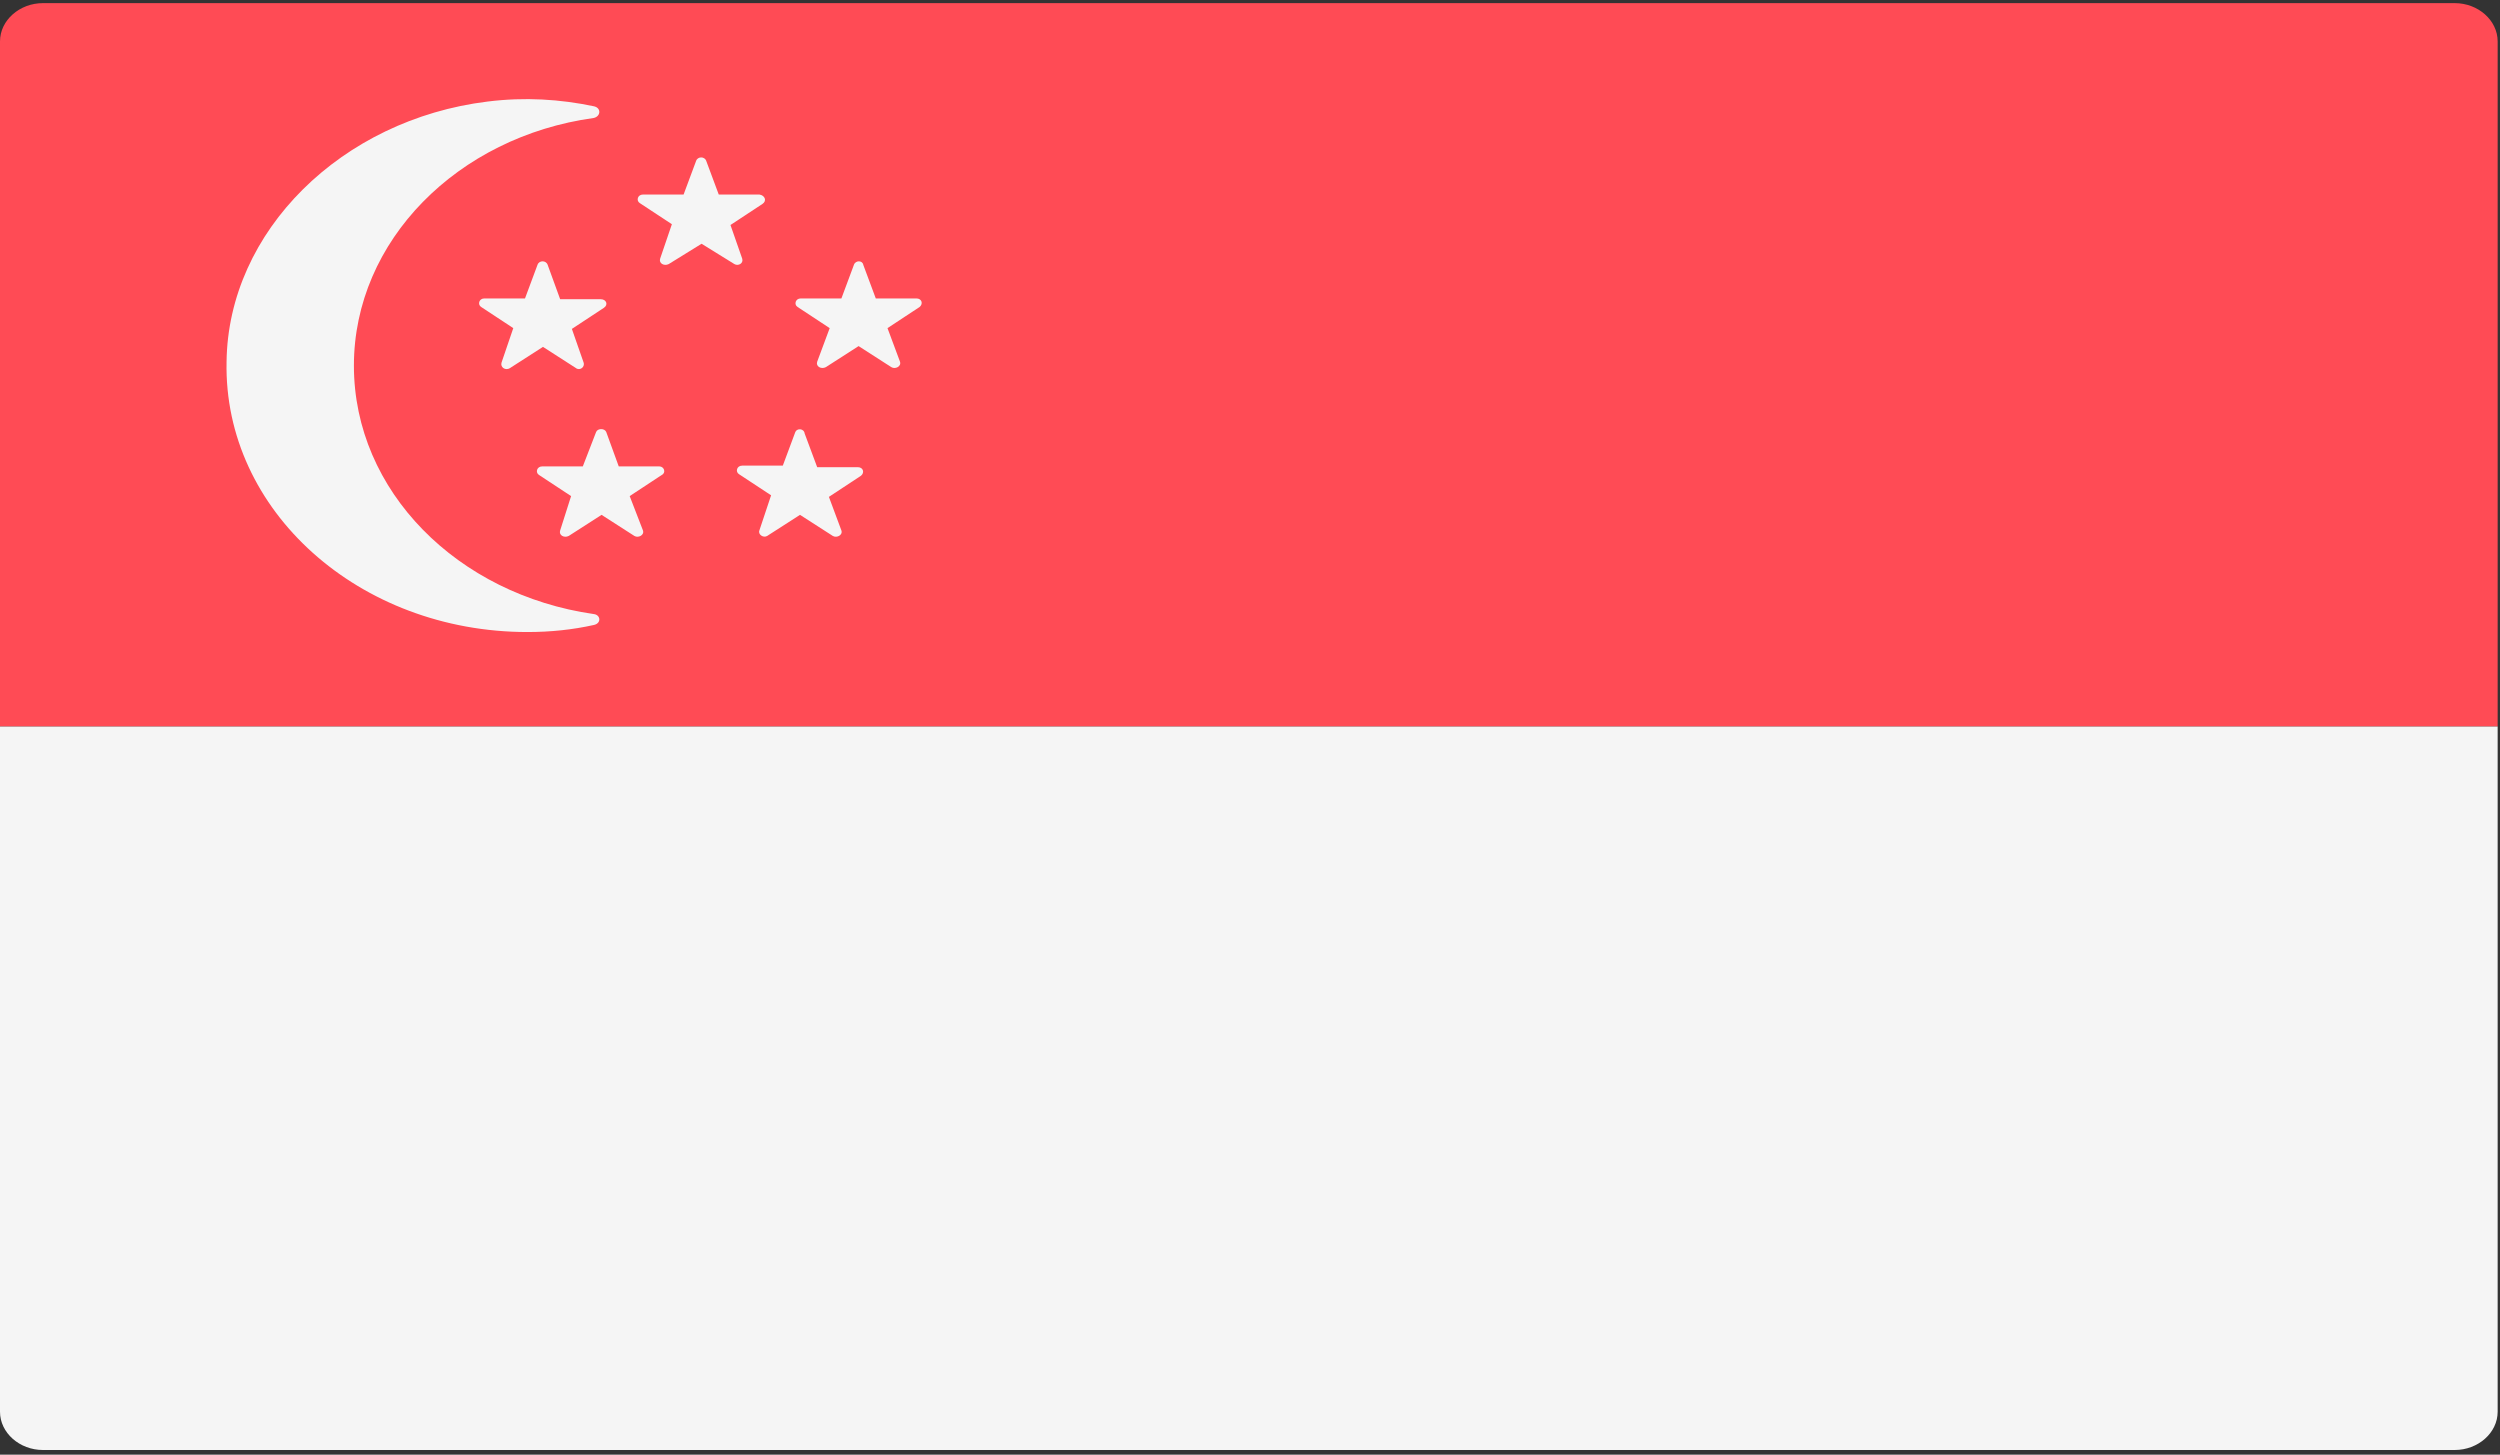 <?xml version="1.0" encoding="utf-8"?>
<!-- Generator: Adobe Illustrator 25.0.0, SVG Export Plug-In . SVG Version: 6.00 Build 0)  -->
<svg version="1.1" id="Capa_1" xmlns="http://www.w3.org/2000/svg" xmlns:xlink="http://www.w3.org/1999/xlink" x="0px" y="0px"
	 viewBox="0 0 32 18.62" style="enable-background:new 0 0 32 18.62;" xml:space="preserve">
<rect x="0" y="0" width="32" height="18.62" fill="#333333" stroke="none"/>
<style type="text/css">
	.st0{fill:#FF4B55;}
	.st1{fill:#464655;}
	.st2{fill:#73AF00;}
	.st3{fill:#F5F5F5;}
	.st4{fill:#41479B;}
	.st5{fill:#FFF5DC;}
	.st6{fill:#D27D69;}
	.st7{fill:#FFE15A;}
	.st8{fill:#B95546;}
	.st9{fill:#DCBE82;}
	.st10{fill:#D2AA73;}
	.st11{fill:#4173CD;}
	.st12{fill:#82AFFF;}
	.st13{fill:#F09146;}
	.st14{fill:#FFB400;}
	.st15{fill:#965032;}
	.st16{fill:#BE7855;}
	.st17{fill:#FFBE3C;}
	.st18{fill:#EAF3F5;}
	.st19{fill:#8C5A28;}
	.st20{fill:#F0C850;}
	.st21{fill:#FF6E55;}
	.st22{fill:#FFBE5A;}
	.st23{fill:#3CC8FF;}
	.st24{fill:#825546;}
	.st25{fill:#FFD255;}
	.st26{fill:#FFD25A;}
	.st27{fill:#509664;}
	.st28{fill:#F0AA00;}
	.st29{fill:#A561CD;}
	.st30{fill:#B34900;}
	.st31{fill:#64B496;}
	.st32{fill:#FF6B71;}
	.st33{fill:#5F64B9;}
	.st34{fill:#F5F0F0;}
	.st35{fill:#5A4646;}
	.st36{fill:#E6E1CD;}
	.st37{fill:#FFD0AF;}
	.st38{fill:#FFAF94;}
	.st39{fill:#8CB400;}
	.st40{fill:#69C3FF;}
	.st41{fill:#009B64;}
	.st42{fill:#5AA0E6;}
	.st43{fill:#FFC88C;}
	.st44{fill:#E1E1E1;}
	.st45{fill:#966446;}
	.st46{fill:#BE915A;}
	.st47{fill:#B9B9B9;}
	.st48{fill:#F0C727;}
	.st49{fill:#50AF69;}
	.st50{fill:#FFE6E6;}
	.st51{fill:#FFB750;}
	.st52{fill:#FFC455;}
	.st53{fill:#FFCD55;}
	.st54{fill:#9BC800;}
	.st55{fill:#FFE14E;}
	.st56{fill:#FFB14E;}
	.st57{fill:#B46446;}
	.st58{fill:#5FA000;}
	.st59{fill:#F2DD30;}
	.st60{fill:#FFC855;}
	.st61{fill:#A0A0A0;}
	.st62{fill:#69B469;}
	.st63{fill:#F4E08F;}
	.st64{fill:#ECD077;}
	.st65{fill:#FCF0A8;}
	.st66{fill:#FAB446;}
	.st67{fill:#C8414B;}
	.st68{fill:#FF9B46;}
	.st69{fill:#FF9B55;}
	.st70{fill:#82C3D2;}
	.st71{fill:#5AA587;}
	.st72{fill:#CDCDCD;}
	.st73{fill:#B4A08C;}
	.st74{fill:#FFD250;}
	.st75{fill:#00C3A0;}
	.st76{fill:#00AADC;}
	.st77{fill:#732D37;}
	.st78{fill:#AAD264;}
	.st79{fill:#874150;}
	.st80{fill:#783C46;}
	.st81{fill:#FFB478;}
	.st82{fill:#9B4B5A;}
	.st83{fill:#FFCD5A;}
	.st84{fill:#FFAA5A;}
	.st85{fill:#FF875A;}
	.st86{fill:#E6B432;}
	.st87{fill:#C86464;}
	.st88{fill:#FFF5E1;}
	.st89{fill:#963C3C;}
	.st90{fill:#5A8250;}
	.st91{fill:#AFEBFF;}
	.st92{fill:#557DE6;}
	.st93{fill:#D23741;}
	.st94{fill:#64C86E;}
	.st95{fill:#873250;}
	.st96{fill:#41AA5A;}
	.st97{fill:#8CD7FF;}
	.st98{fill:#6EC86E;}
	.st99{fill:#FFF0E1;}
	.st100{fill:#FFC75A;}
	.st101{fill:#FFD350;}
	.st102{fill:#FFBE50;}
	.st103{fill:#A54B50;}
	.st104{fill:#C87878;}
	.st105{fill:#FF1722;}
	.st106{fill:#FFB441;}
	.st107{fill:#5064AA;}
	.st108{fill:#FFA0D2;}
	.st109{fill:#FF7350;}
	.st110{fill:#245DBD;}
	.st111{fill:#D35A10;}
	.st112{fill:#FFA033;}
	.st113{fill:#FF9480;}
	.st114{fill:#FFA0E4;}
	.st115{fill:#696E7D;}
	.st116{fill:#FFFCFF;}
	.st117{fill:#EBEBEB;}
	.st118{fill:#FF4B57;}
	.st119{fill:#D2D2D2;}
	.st120{fill:#F0C814;}
	.st121{fill:#F7B518;}
	.st122{fill:#2C2F38;}
	.st123{fill:#4C8056;}
	.st124{fill:#F0C419;}
	.st125{fill:#C03A2B;}
	.st126{fill:#EA3F3F;}
	.st127{fill:#E4E3E1;}
	.st128{fill:#2472B2;}
</style>
<g>
	<path class="st0" d="M31.97,9.3H0V0.53c0-0.27,0.25-0.49,0.55-0.49h30.87c0.3,0,0.55,0.22,0.55,0.49V9.3z M31.97,9.3"/>
	<path class="st3" d="M0,9.3h31.97v8.77c0,0.27-0.25,0.49-0.55,0.49H0.55c-0.3,0-0.55-0.22-0.55-0.49V9.3z M0,9.3"/>
	<path class="st3" d="M4.53,4.68c0-1.6,1.33-2.93,3.07-3.17C7.69,1.49,7.7,1.38,7.6,1.36C7.17,1.27,6.72,1.24,6.24,1.3
		C4.37,1.53,2.92,2.96,2.9,4.63C2.86,6.54,4.6,8.09,6.75,8.09C7.05,8.09,7.33,8.06,7.6,8C7.7,7.98,7.69,7.87,7.6,7.86
		C5.86,7.61,4.53,6.29,4.53,4.68L4.53,4.68z M4.53,4.68"/>
	<path class="st3" d="M7.63,5.53L7.46,5.97l-0.52,0c-0.07,0-0.09,0.08-0.04,0.11l0.41,0.27L7.17,6.79c-0.02,0.06,0.05,0.1,0.11,0.07
		l0.42-0.27l0.42,0.27c0.05,0.03,0.13-0.01,0.11-0.07L8.06,6.35l0.41-0.27C8.53,6.05,8.5,5.97,8.44,5.97l-0.52,0L7.76,5.53
		C7.74,5.48,7.65,5.48,7.63,5.53L7.63,5.53z M7.63,5.53"/>
	<path class="st3" d="M10.18,5.53l-0.16,0.43l-0.52,0c-0.07,0-0.09,0.08-0.04,0.11l0.41,0.27L9.72,6.79
		C9.7,6.84,9.77,6.89,9.82,6.86l0.42-0.27l0.42,0.27c0.05,0.03,0.13-0.01,0.11-0.07l-0.16-0.43l0.41-0.27
		c0.05-0.04,0.03-0.11-0.04-0.11l-0.52,0l-0.16-0.43C10.29,5.48,10.2,5.48,10.18,5.53L10.18,5.53z M10.18,5.53"/>
	<path class="st3" d="M8.91,2.06L8.75,2.49l-0.52,0c-0.07,0-0.09,0.08-0.04,0.11l0.41,0.27L8.45,3.31C8.43,3.37,8.5,3.41,8.56,3.38
		l0.42-0.26L9.4,3.38C9.45,3.41,9.52,3.37,9.5,3.31L9.35,2.88l0.41-0.27C9.82,2.57,9.79,2.5,9.72,2.49l-0.52,0L9.04,2.06
		C9.02,2,8.93,2,8.91,2.06L8.91,2.06z M8.91,2.06"/>
	<path class="st3" d="M6.88,3.39L6.72,3.82l-0.52,0c-0.07,0-0.09,0.08-0.04,0.11l0.41,0.27L6.42,4.64C6.4,4.7,6.47,4.75,6.53,4.71
		l0.42-0.27l0.42,0.27C7.42,4.75,7.49,4.7,7.47,4.64L7.32,4.21l0.41-0.27C7.79,3.9,7.76,3.83,7.69,3.83l-0.52,0L7.01,3.39
		C6.99,3.33,6.9,3.33,6.88,3.39L6.88,3.39z M6.88,3.39"/>
	<path class="st3" d="M10.93,3.39l-0.16,0.43l-0.52,0c-0.07,0-0.09,0.08-0.04,0.11l0.41,0.27l-0.16,0.43
		c-0.02,0.06,0.05,0.1,0.11,0.07l0.42-0.27l0.42,0.27c0.05,0.03,0.13-0.01,0.11-0.07l-0.16-0.43l0.41-0.27
		c0.05-0.04,0.03-0.11-0.04-0.11l-0.52,0l-0.16-0.43C11.04,3.33,10.95,3.33,10.93,3.39L10.93,3.39z M10.93,3.39"/>
</g>
</svg>
